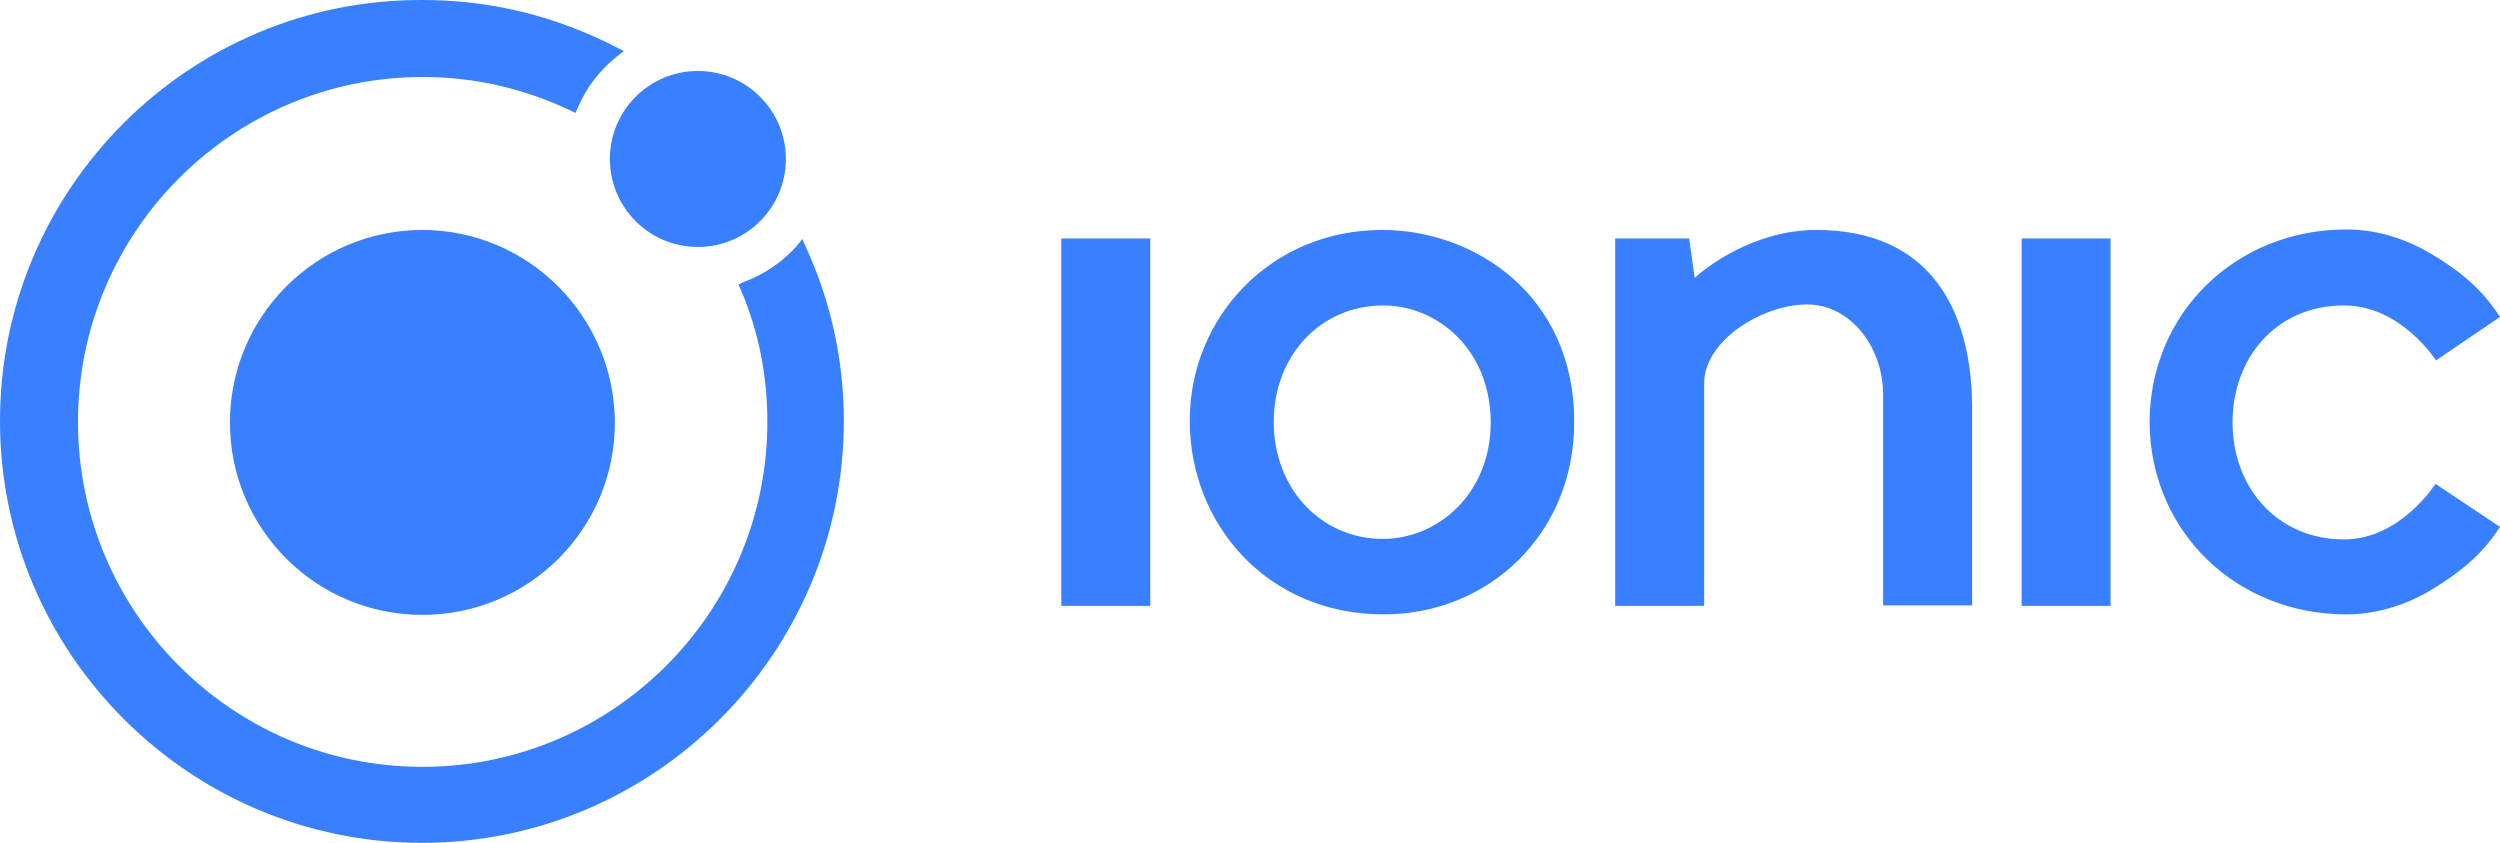 <svg xmlns="http://www.w3.org/2000/svg" viewBox="0 0 512 172.613">
  <g fill="#3880ff">
    <path d="M86.51 0c14.027 0 27.234 3.278 39.622 9.625l1.638.82-1.434 1.125c-3.48 2.765-6.245 6.348-7.985 10.443l-.512 1.126-1.024-.512c-9.521-4.504-19.657-6.859-30.202-6.859-39.007 0-70.642 31.738-70.642 70.642 0 38.904 31.533 70.642 70.54 70.642 39.006 0 70.642-31.738 70.642-70.642 0-9.317-1.74-18.428-5.427-27.028l-.511-1.126 1.126-.512c4.197-1.536 7.883-4.096 10.852-7.372l1.126-1.433.717 1.638c5.221 11.364 7.78 23.445 7.78 35.628 0 47.607-38.801 86.408-86.408 86.408C38.802 172.613 0 133.812 0 86.205 0 38.6 38.802-.203 86.51.001zm0 47.096c21.603 0 39.314 17.61 39.417 39.416 0 21.807-17.61 39.416-39.416 39.416-21.807 0-39.416-17.609-39.416-39.416 0-21.807 17.711-39.416 39.416-39.416zm56.412-32.556c9.951 0 18.019 8.067 18.019 18.018 0 9.952-8.068 18.02-18.02 18.02-9.95 0-18.018-8.068-18.018-18.02 0-9.951 8.067-18.018 18.019-18.018zM480.57 46.994c6.757 0 12.695 2.252 17.2 4.914 6.04 3.583 10.442 7.167 14.23 13.002l-13.105 8.907s-7.166-11.262-18.837-11.262c-13.822 0-22.831 10.648-22.831 23.957 0 13.31 9.112 23.957 22.83 23.957 11.672 0 18.736-11.466 18.736-11.364L512 107.91c-3.788 5.835-8.19 9.316-14.23 13.002-4.505 2.662-10.546 4.914-17.2 4.914-22.831 0-40.236-17.2-40.338-39.416.102-22.216 17.507-39.416 40.337-39.416zm-197.49.102c18.94 0 39.416 13.412 39.314 39.416 0 22.83-17.508 39.314-39.007 39.314-23.753 0-39.724-18.326-39.724-39.723 0-20.988 16.483-39.007 39.416-39.007zm-47.505 1.74v75.25h-18.223v-75.25zm196.671 0v75.25h-18.223v-75.25zm-60.301-1.74c23.035 0 31.635 15.869 31.942 35.628v41.26h-18.223V80.88c0-10.033-6.86-18.53-15.562-18.53-9.01 0-21.09 7.269-21.09 16.176v45.559h-18.224v-75.25h15.152l1.127 8.089.086-.082c2.319-2.164 12.158-9.747 24.792-9.747zm-88.66 15.46c-12.696 0-22.422 10.135-22.422 23.854 0 13.821 9.828 23.957 22.319 23.957 11.466 0 22.114-9.42 22.114-23.855 0-14.742-10.75-23.957-22.012-23.957z"/>
  </g>
</svg>
